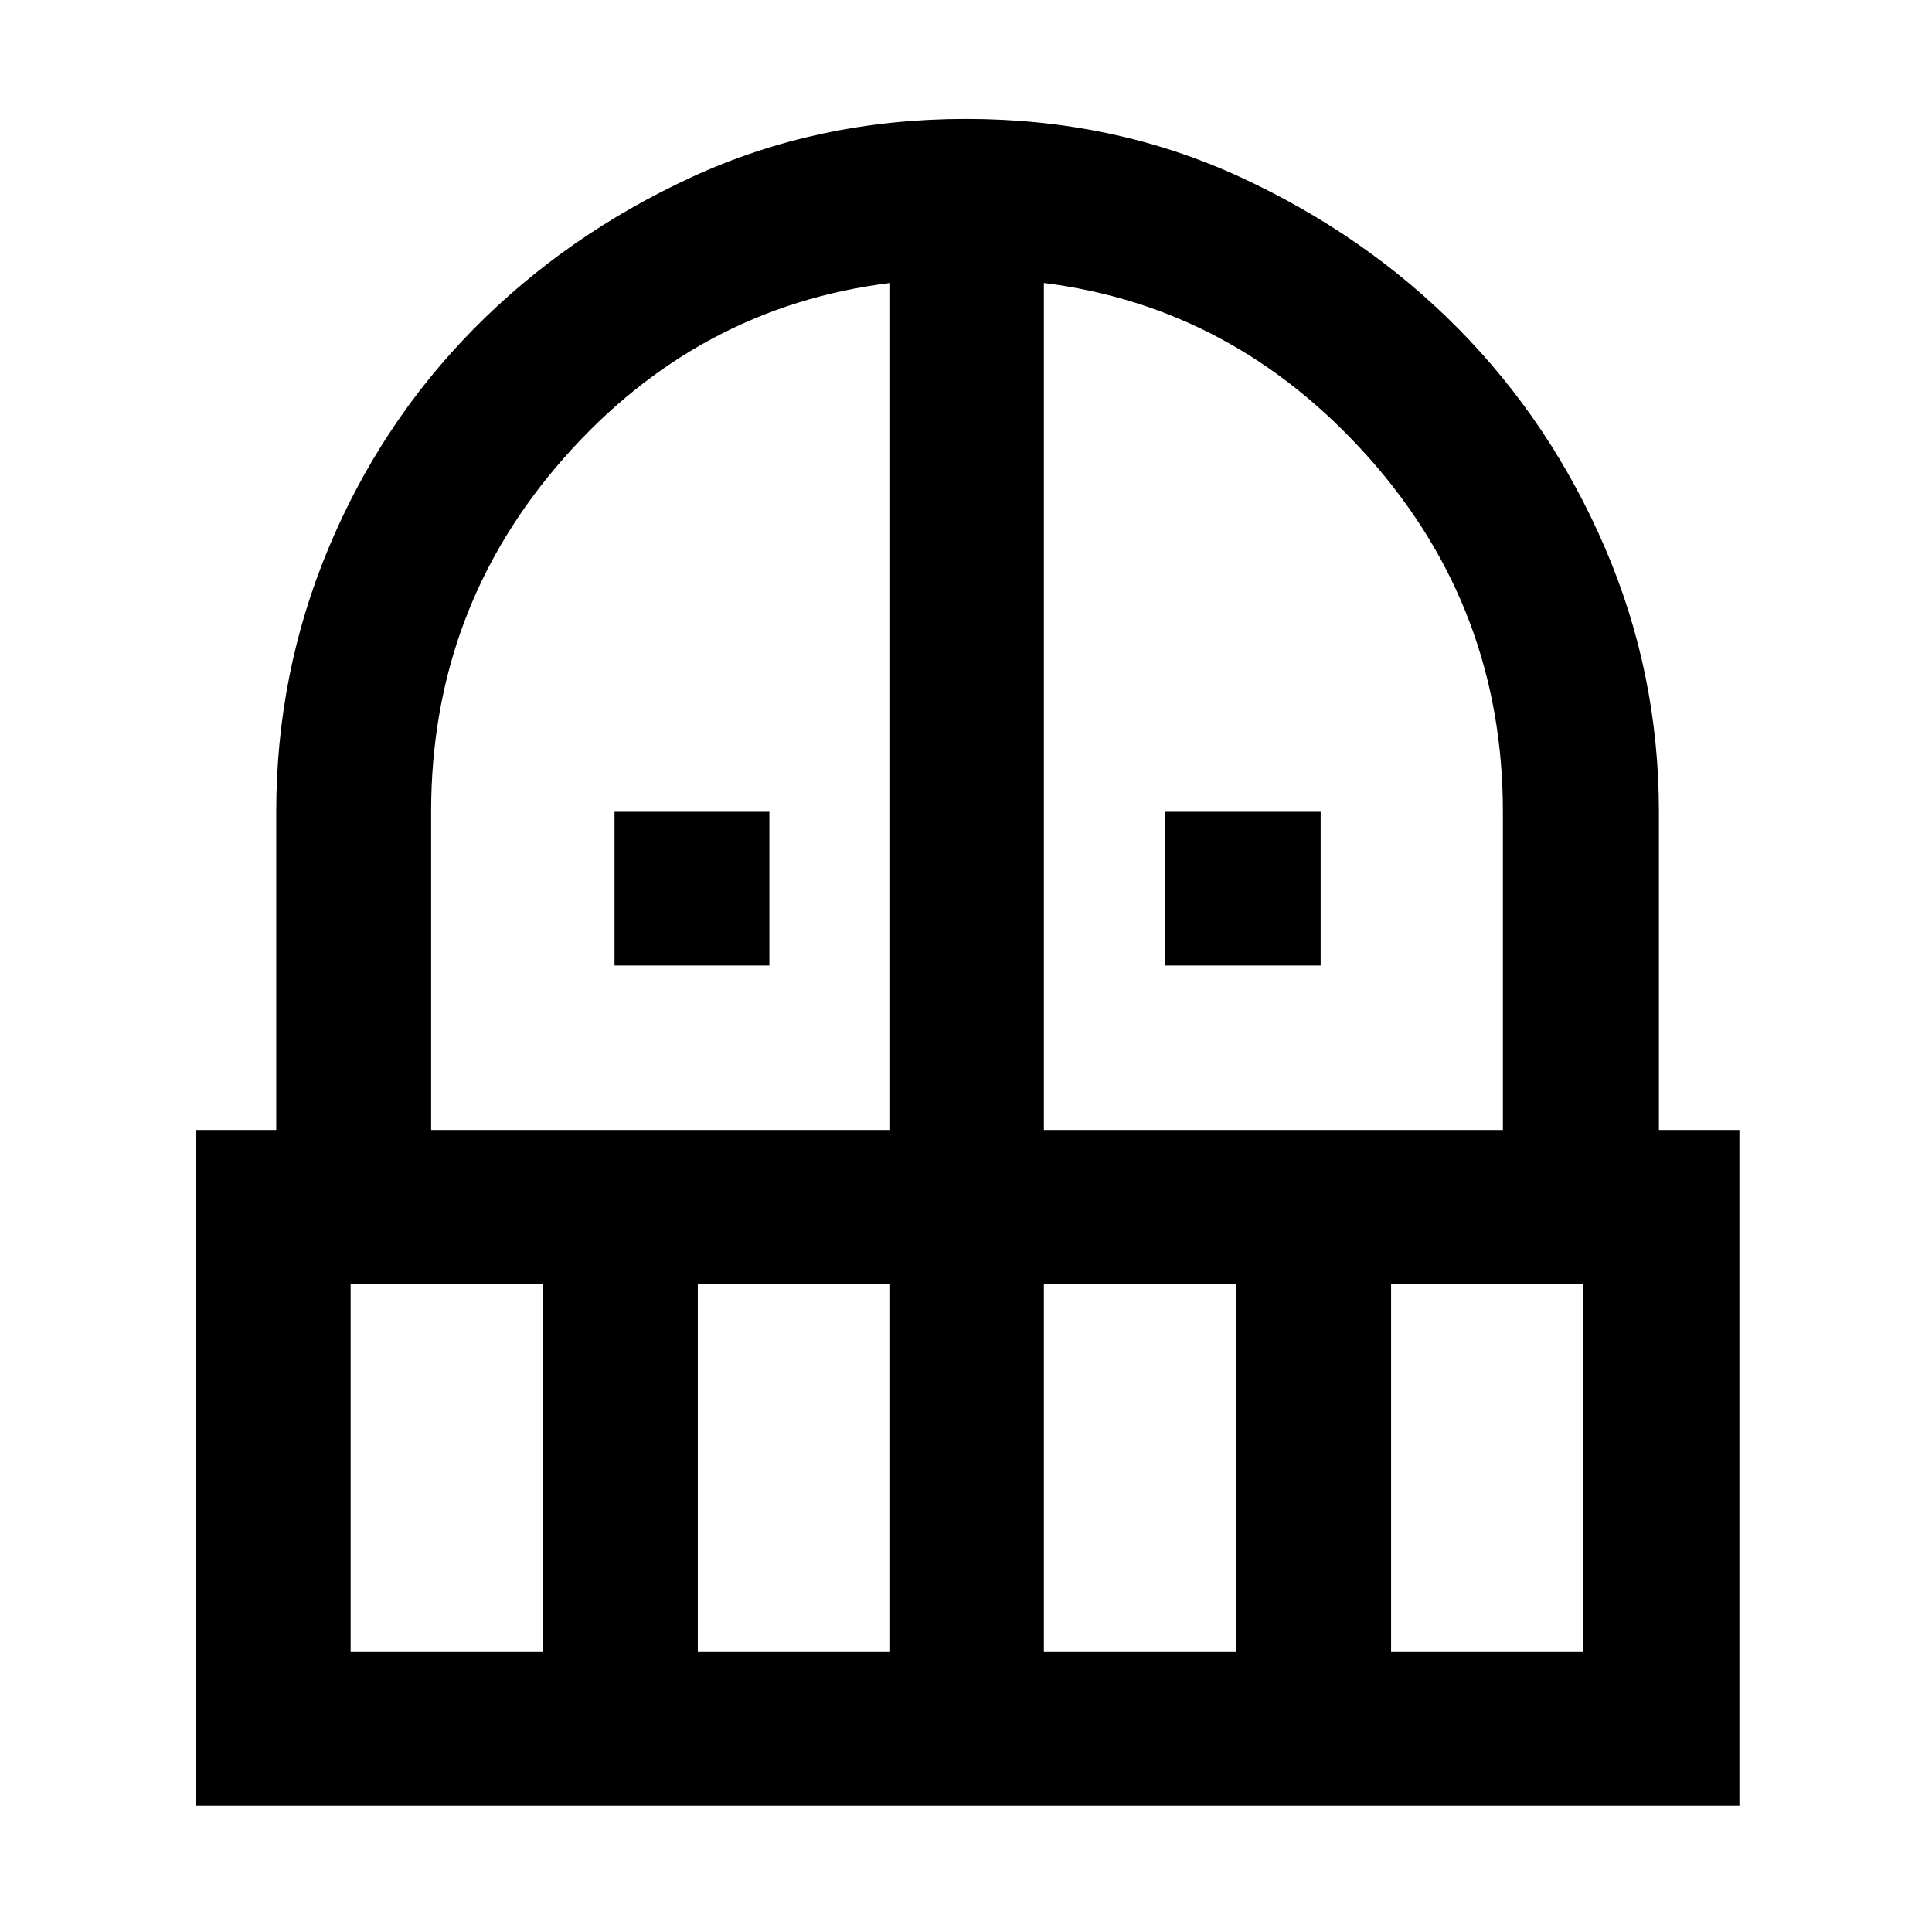 <svg xmlns="http://www.w3.org/2000/svg" height="48" viewBox="0 -960 960 960" width="48"><path d="M305.35-480.22v-76.39h76.95v76.39h-76.95Zm273.35 0v-76.39h77.52v76.39H578.7ZM97.26-62.7v-335.82h40v-158.09q0-68.74 25.91-130.84 25.9-62.09 72.13-109.02 46.22-46.92 108.74-75.68 62.53-28.76 135.96-28.76t135.96 28.76q62.52 28.76 108.65 75.45 46.13 46.7 72.91 108.94 26.78 62.24 26.78 131.15v158.09h40V-62.7H97.26Zm76.96-76.39h95.56v-183.04h-95.56v183.04Zm172.52 0h95.56v-183.04h-95.56v183.04ZM214.22-398.52H442.3v-420.87q-95.73 11.87-161.91 86.76-66.17 74.89-66.17 176.02v158.09Zm304.48 0h228.08v-158.09q0-101.13-66.67-176.02-66.68-74.89-161.41-86.76v420.87Zm0 259.43h95.56v-183.04H518.7v183.04Zm172.52 0h95.56v-183.04h-95.56v183.04Z"/></svg>